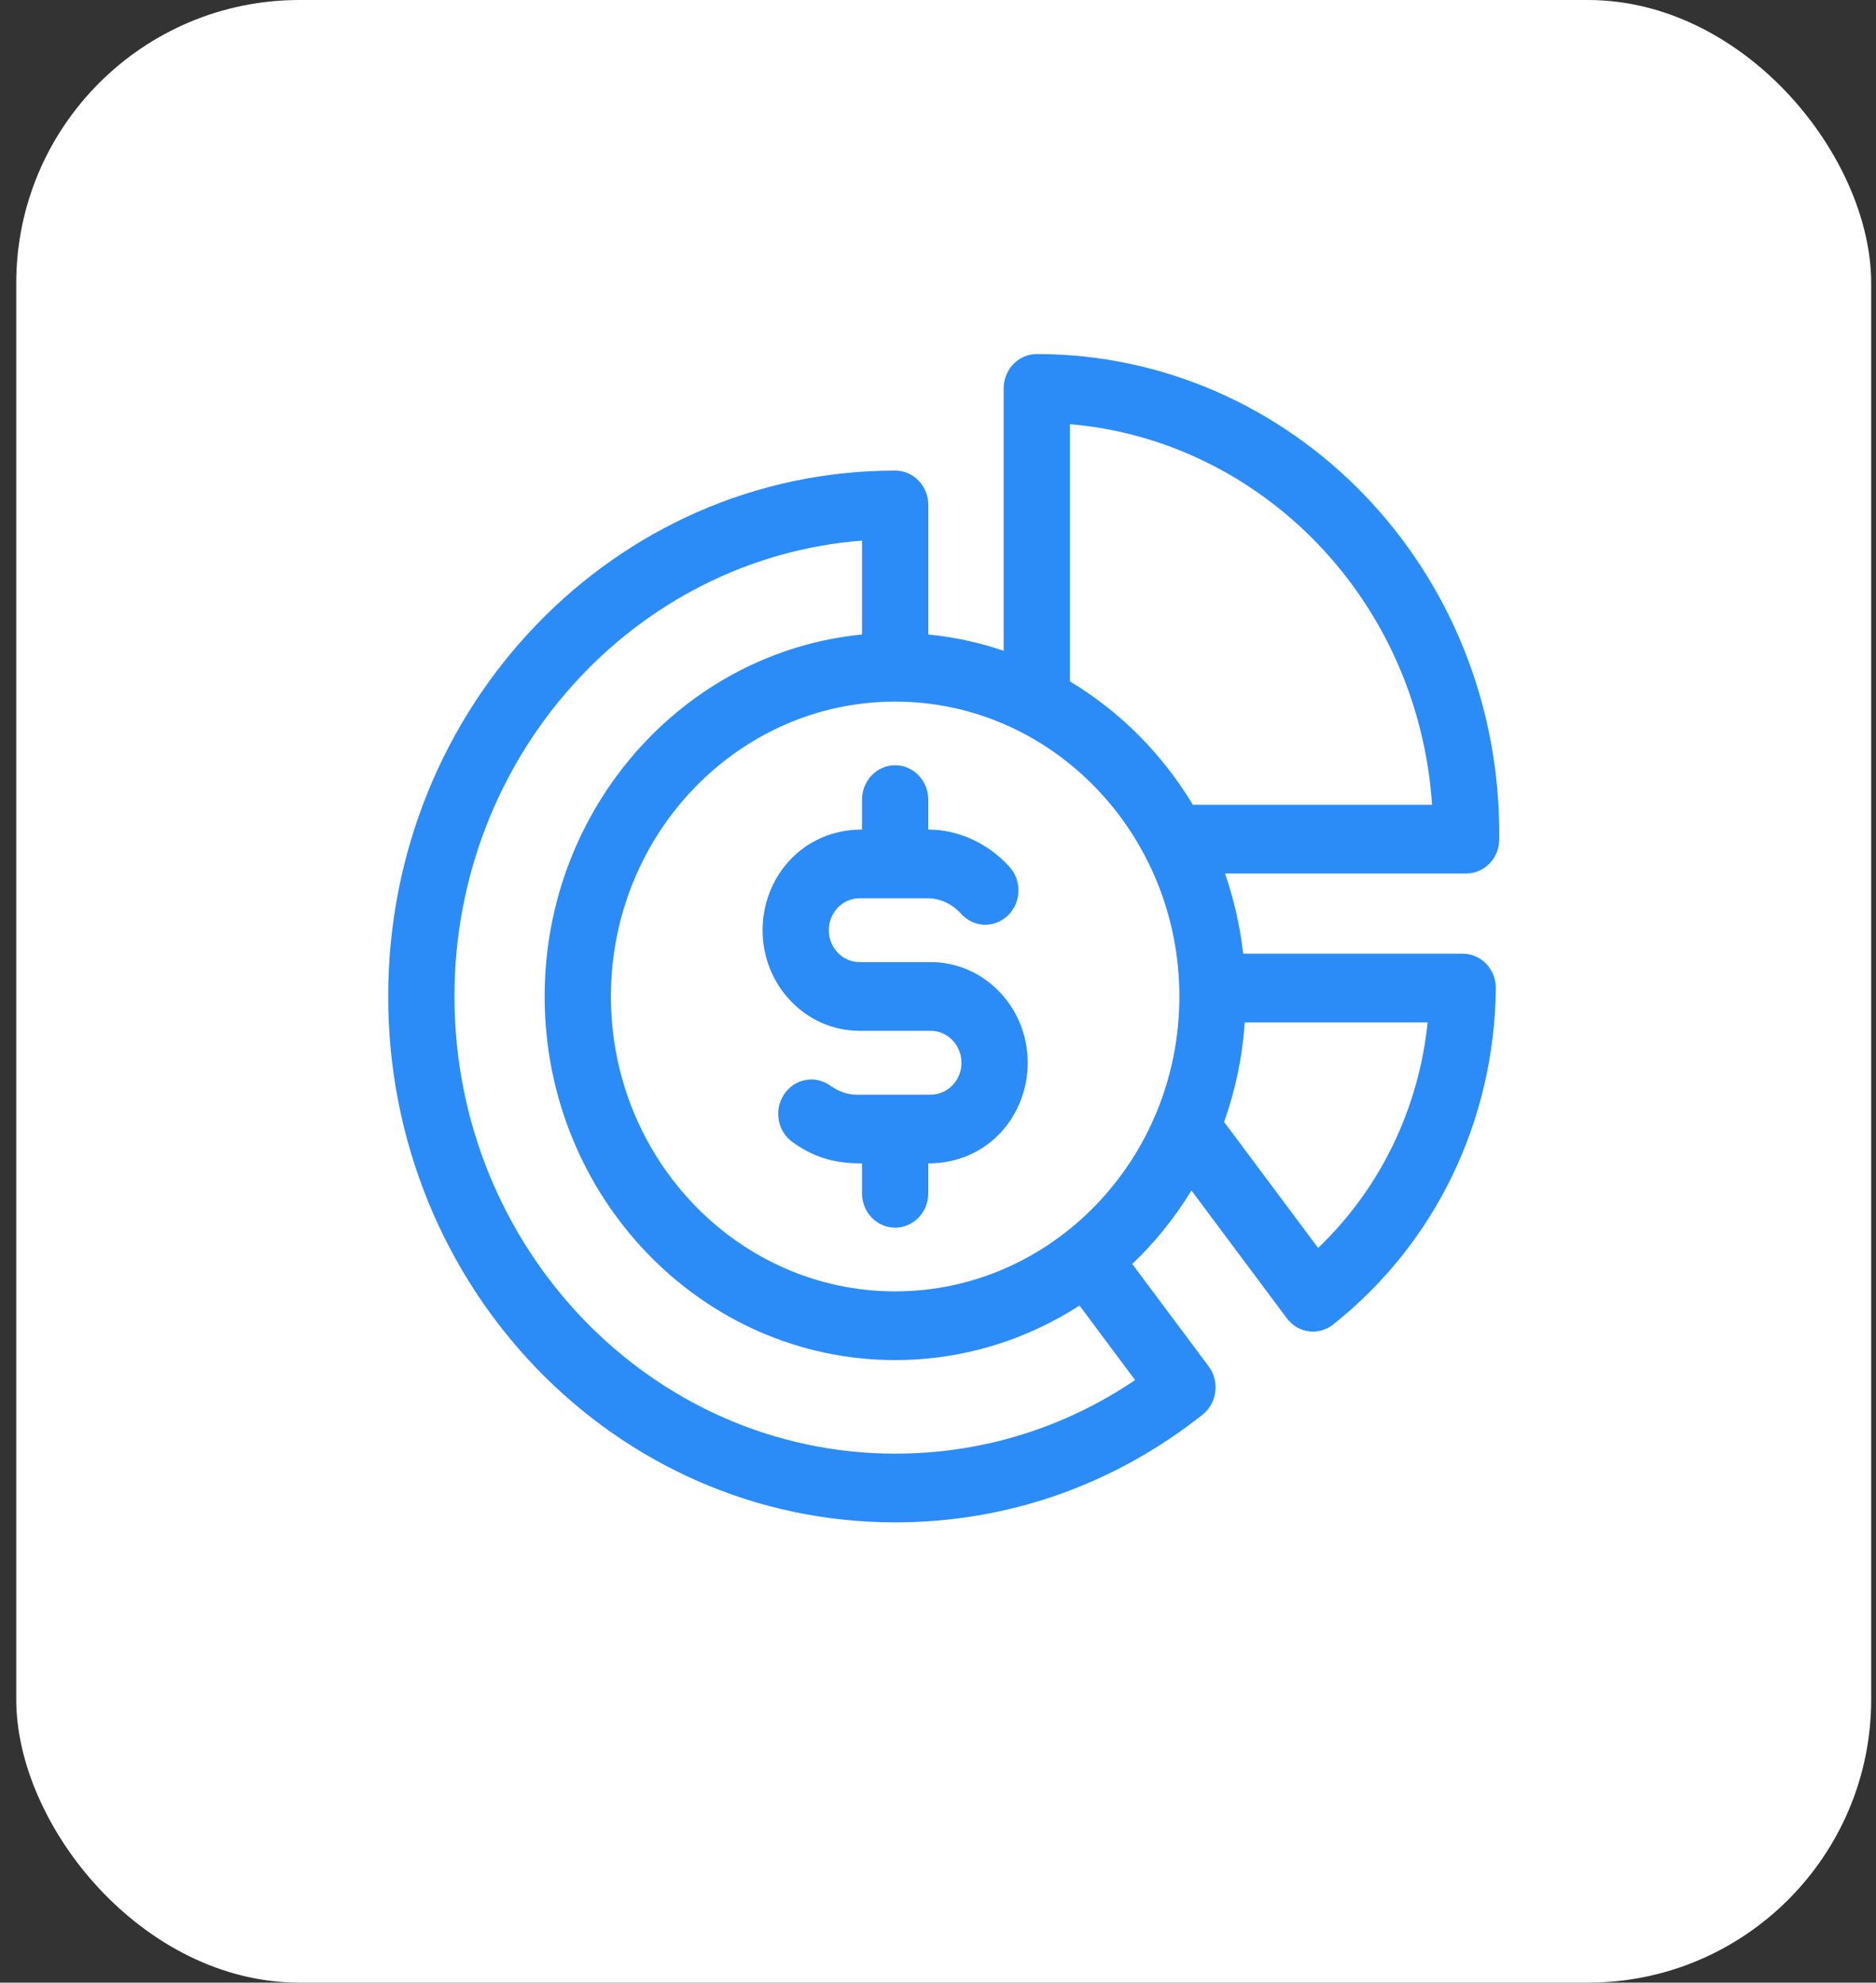 <svg width="53" height="56" viewBox="0 0 53 56" fill="none" xmlns="http://www.w3.org/2000/svg">
<rect x="0" y="0" width="53" height="56" fill="#333333" stroke="none"/>
<rect x="0.459" width="52.405" height="56" rx="8" fill="white"/>
<g clip-path="url(#clip0_5089_284947)">
<path d="M41.325 26.937H35.122C35.033 26.152 34.858 25.394 34.608 24.673H41.421C41.934 24.673 42.351 24.245 42.356 23.713C42.438 16.057 36.478 10 29.291 10C28.774 10 28.355 10.435 28.355 10.971V18.381C27.675 18.15 26.962 17.994 26.226 17.922V14.263C26.226 13.727 25.806 13.292 25.29 13.292C17.374 13.292 10.967 19.936 10.967 28.146C10.967 36.355 17.373 43 25.29 43C28.458 43 31.461 41.948 33.974 39.958C34.387 39.631 34.463 39.017 34.146 38.593L31.988 35.702C32.629 35.09 33.192 34.392 33.66 33.625L36.354 37.235C36.669 37.657 37.253 37.736 37.662 37.412C40.542 35.13 42.218 31.67 42.26 27.919C42.266 27.378 41.845 26.937 41.325 26.937ZM30.227 11.981C35.618 12.44 40.068 16.925 40.458 22.732H33.7C32.837 21.296 31.642 20.095 30.227 19.247V11.981ZM32.068 38.98C30.052 40.343 27.727 41.059 25.29 41.059C18.424 41.059 12.839 35.266 12.839 28.146C12.839 21.352 17.924 15.767 24.354 15.27V17.922C19.331 18.413 15.387 22.81 15.387 28.146C15.387 33.809 19.829 38.416 25.289 38.416C27.199 38.416 28.984 37.852 30.498 36.876L32.068 38.98ZM25.289 36.475C20.861 36.475 17.259 32.739 17.259 28.146C17.259 23.554 20.861 19.817 25.289 19.817C29.717 19.817 33.319 23.554 33.319 28.146C33.319 32.739 29.717 36.475 25.289 36.475ZM37.239 35.249L34.583 31.69C34.898 30.804 35.099 29.86 35.166 28.878H40.333C40.08 31.328 38.989 33.575 37.239 35.249Z" fill="#2B8CF7"/>
<path d="M26.294 27.175H24.284C23.805 27.175 23.415 26.771 23.415 26.274C23.415 25.775 23.804 25.372 24.284 25.372C24.289 25.372 24.293 25.372 24.298 25.372H26.222C26.566 25.376 26.905 25.536 27.154 25.812C27.508 26.203 28.1 26.223 28.477 25.856C28.854 25.49 28.873 24.875 28.52 24.484C27.894 23.792 27.037 23.431 26.225 23.431V22.586C26.225 22.05 25.806 21.615 25.289 21.615C24.772 21.615 24.353 22.05 24.353 22.586V23.431C22.666 23.431 21.544 24.784 21.544 26.274C21.544 27.841 22.773 29.116 24.284 29.116H26.294C26.773 29.116 27.163 29.521 27.163 30.018C27.163 30.497 26.798 30.919 26.281 30.919H24.181C23.938 30.916 23.681 30.826 23.455 30.663C23.03 30.358 22.447 30.467 22.153 30.908C21.858 31.348 21.963 31.953 22.388 32.258C23.045 32.731 23.645 32.86 24.353 32.86V33.706C24.353 34.242 24.772 34.676 25.289 34.676C25.806 34.676 26.225 34.242 26.225 33.706V32.86C27.926 32.86 29.035 31.495 29.035 30.018C29.035 28.45 27.805 27.175 26.294 27.175Z" fill="#2B8CF7"/>
</g>
<defs>
<clipPath id="clip0_5089_284947">
<rect width="31.818" height="33" fill="white" transform="translate(10.753 10)"/>
</clipPath>
</defs>
</svg>
